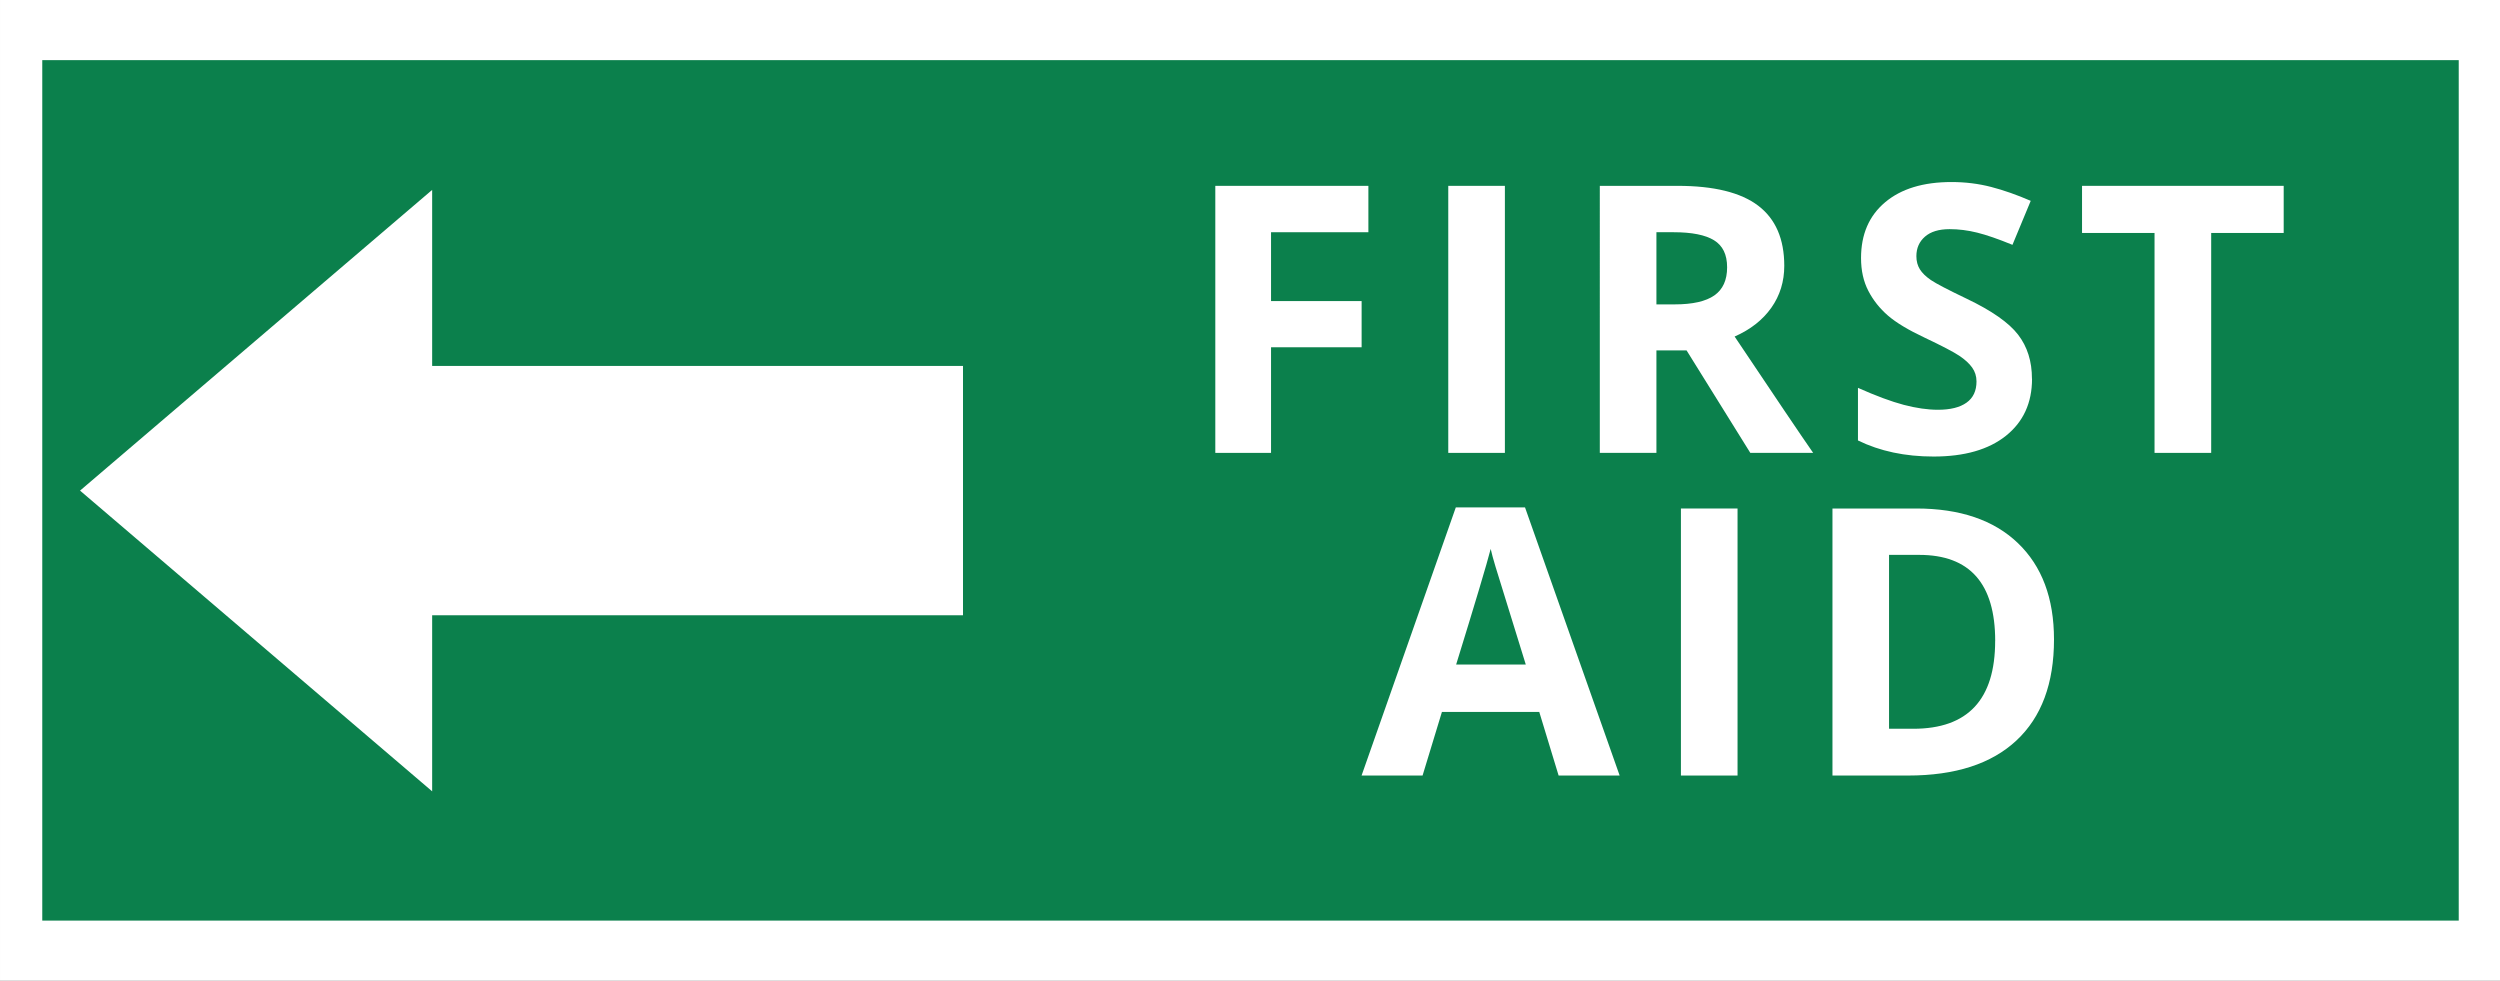 <?xml version="1.0" encoding="UTF-8"?>
<svg id="uuid-fe0c14c4-fb5d-4bcf-9d5b-52bbab4cdf48" xmlns="http://www.w3.org/2000/svg" width="229.31mm" height="89.96mm" xmlns:xlink="http://www.w3.org/1999/xlink" version="1.1" viewBox="0 0 650 255">
  <rect x="0" y="0" width="650" height="255" fill="#333333" stroke="none"/>
  <!-- Generator: Adobe Illustrator 29.4.0, SVG Export Plug-In . SVG Version: 2.1.0 Build 152)  -->
  <defs>
    <style>
      .st0 {
        fill: none;
      }

      .st1 {
        fill: #fff;
      }

      .st2 {
        fill: #0b804c;
      }

      .st3 {
        clip-path: url(#clippath);
      }
    </style>
    <clipPath id="clippath">
      <rect class="st0" x="10.73" y="15.63" width="628.54" height="223.73"/>
    </clipPath>
  </defs>
  <rect class="st1" y="0" width="650" height="255" transform="translate(650 255) rotate(180)"/>
  <g class="st3">
    <rect class="st2" x="10.99" y="15.63" width="628.28" height="223.73" transform="translate(650.26 255) rotate(180)"/>
  </g>
  <polygon class="st1" points="20.81 127.56 112.36 205.75 112.36 159.97 250.38 159.97 250.38 95.15 112.36 95.15 112.36 49.37 20.81 127.56"/>
  <g>
    <path class="st1" d="M330.46,117.75h-14.48V48.32h39.8v12.06h-25.31v17.9h23.55v12.01h-23.55v27.45h-.01Z"/>
    <path class="st1" d="M376.55,117.75V48.32h14.72v69.43h-14.72Z"/>
    <path class="st1" d="M430.67,91.11v26.64h-14.72V48.32h20.23c9.43,0,16.41,1.72,20.94,5.15,4.53,3.44,6.79,8.65,6.79,15.65,0,4.08-1.12,7.72-3.37,10.9s-5.43,5.67-9.54,7.48c10.45,15.61,17.25,25.69,20.42,30.25h-16.34l-16.57-26.64s-7.84,0-7.84,0ZM430.67,79.14h4.75c4.65,0,8.09-.78,10.31-2.33s3.32-3.99,3.32-7.31-1.13-5.63-3.4-7.03c-2.26-1.39-5.77-2.09-10.52-2.09h-4.46s0,18.76,0,18.76Z"/>
    <path class="st1" d="M528.33,98.47c0,6.27-2.26,11.21-6.77,14.82-4.51,3.61-10.79,5.41-18.83,5.41-7.41,0-13.96-1.39-19.66-4.18v-13.68c4.69,2.09,8.65,3.56,11.9,4.42,3.24.85,6.21,1.28,8.9,1.28,3.23,0,5.71-.62,7.43-1.85,1.73-1.23,2.59-3.07,2.59-5.51,0-1.36-.38-2.57-1.14-3.63s-1.88-2.08-3.35-3.06c-1.47-.98-4.47-2.55-9-4.7-4.24-1.99-7.42-3.91-9.55-5.75-2.12-1.84-3.82-3.97-5.08-6.41-1.27-2.44-1.9-5.29-1.9-8.55,0-6.14,2.08-10.97,6.25-14.48,4.16-3.51,9.92-5.27,17.26-5.27,3.61,0,7.05.43,10.33,1.28s6.7,2.06,10.28,3.61l-4.75,11.44c-3.7-1.52-6.77-2.58-9.19-3.18s-4.8-.9-7.15-.9c-2.79,0-4.92.65-6.41,1.95-1.49,1.3-2.23,2.99-2.23,5.08,0,1.3.3,2.43.9,3.4s1.56,1.9,2.87,2.8,4.42,2.52,9.33,4.87c6.49,3.1,10.94,6.21,13.34,9.33,2.41,3.12,3.61,6.94,3.61,11.47h.02Z"/>
    <path class="st1" d="M574.9,117.75h-14.72v-57.18h-18.85v-12.25h52.43v12.25h-18.85v57.18h0Z"/>
  </g>
  <g>
    <path class="st1" d="M405.24,201.64l-5.03-16.53h-25.31l-5.03,16.53h-15.86l24.5-69.71h18l24.6,69.71h-15.87ZM396.7,172.77c-4.65-14.97-7.27-23.44-7.86-25.41-.59-1.96-1.01-3.51-1.26-4.65-1.04,4.05-4.04,14.07-8.98,30.06h18.1Z"/>
    <path class="st1" d="M437.04,201.64v-69.43h14.72v69.43h-14.72Z"/>
    <path class="st1" d="M534.04,166.26c0,11.43-3.25,20.18-9.76,26.26s-15.9,9.12-28.18,9.12h-19.66v-69.43h21.8c11.33,0,20.14,2.99,26.4,8.98s9.4,14.34,9.4,25.07h0ZM518.75,166.64c0-14.91-6.59-22.37-19.76-22.37h-7.84v45.21h6.32c14.18,0,21.27-7.61,21.27-22.84h.01Z"/>
  </g>
</svg>